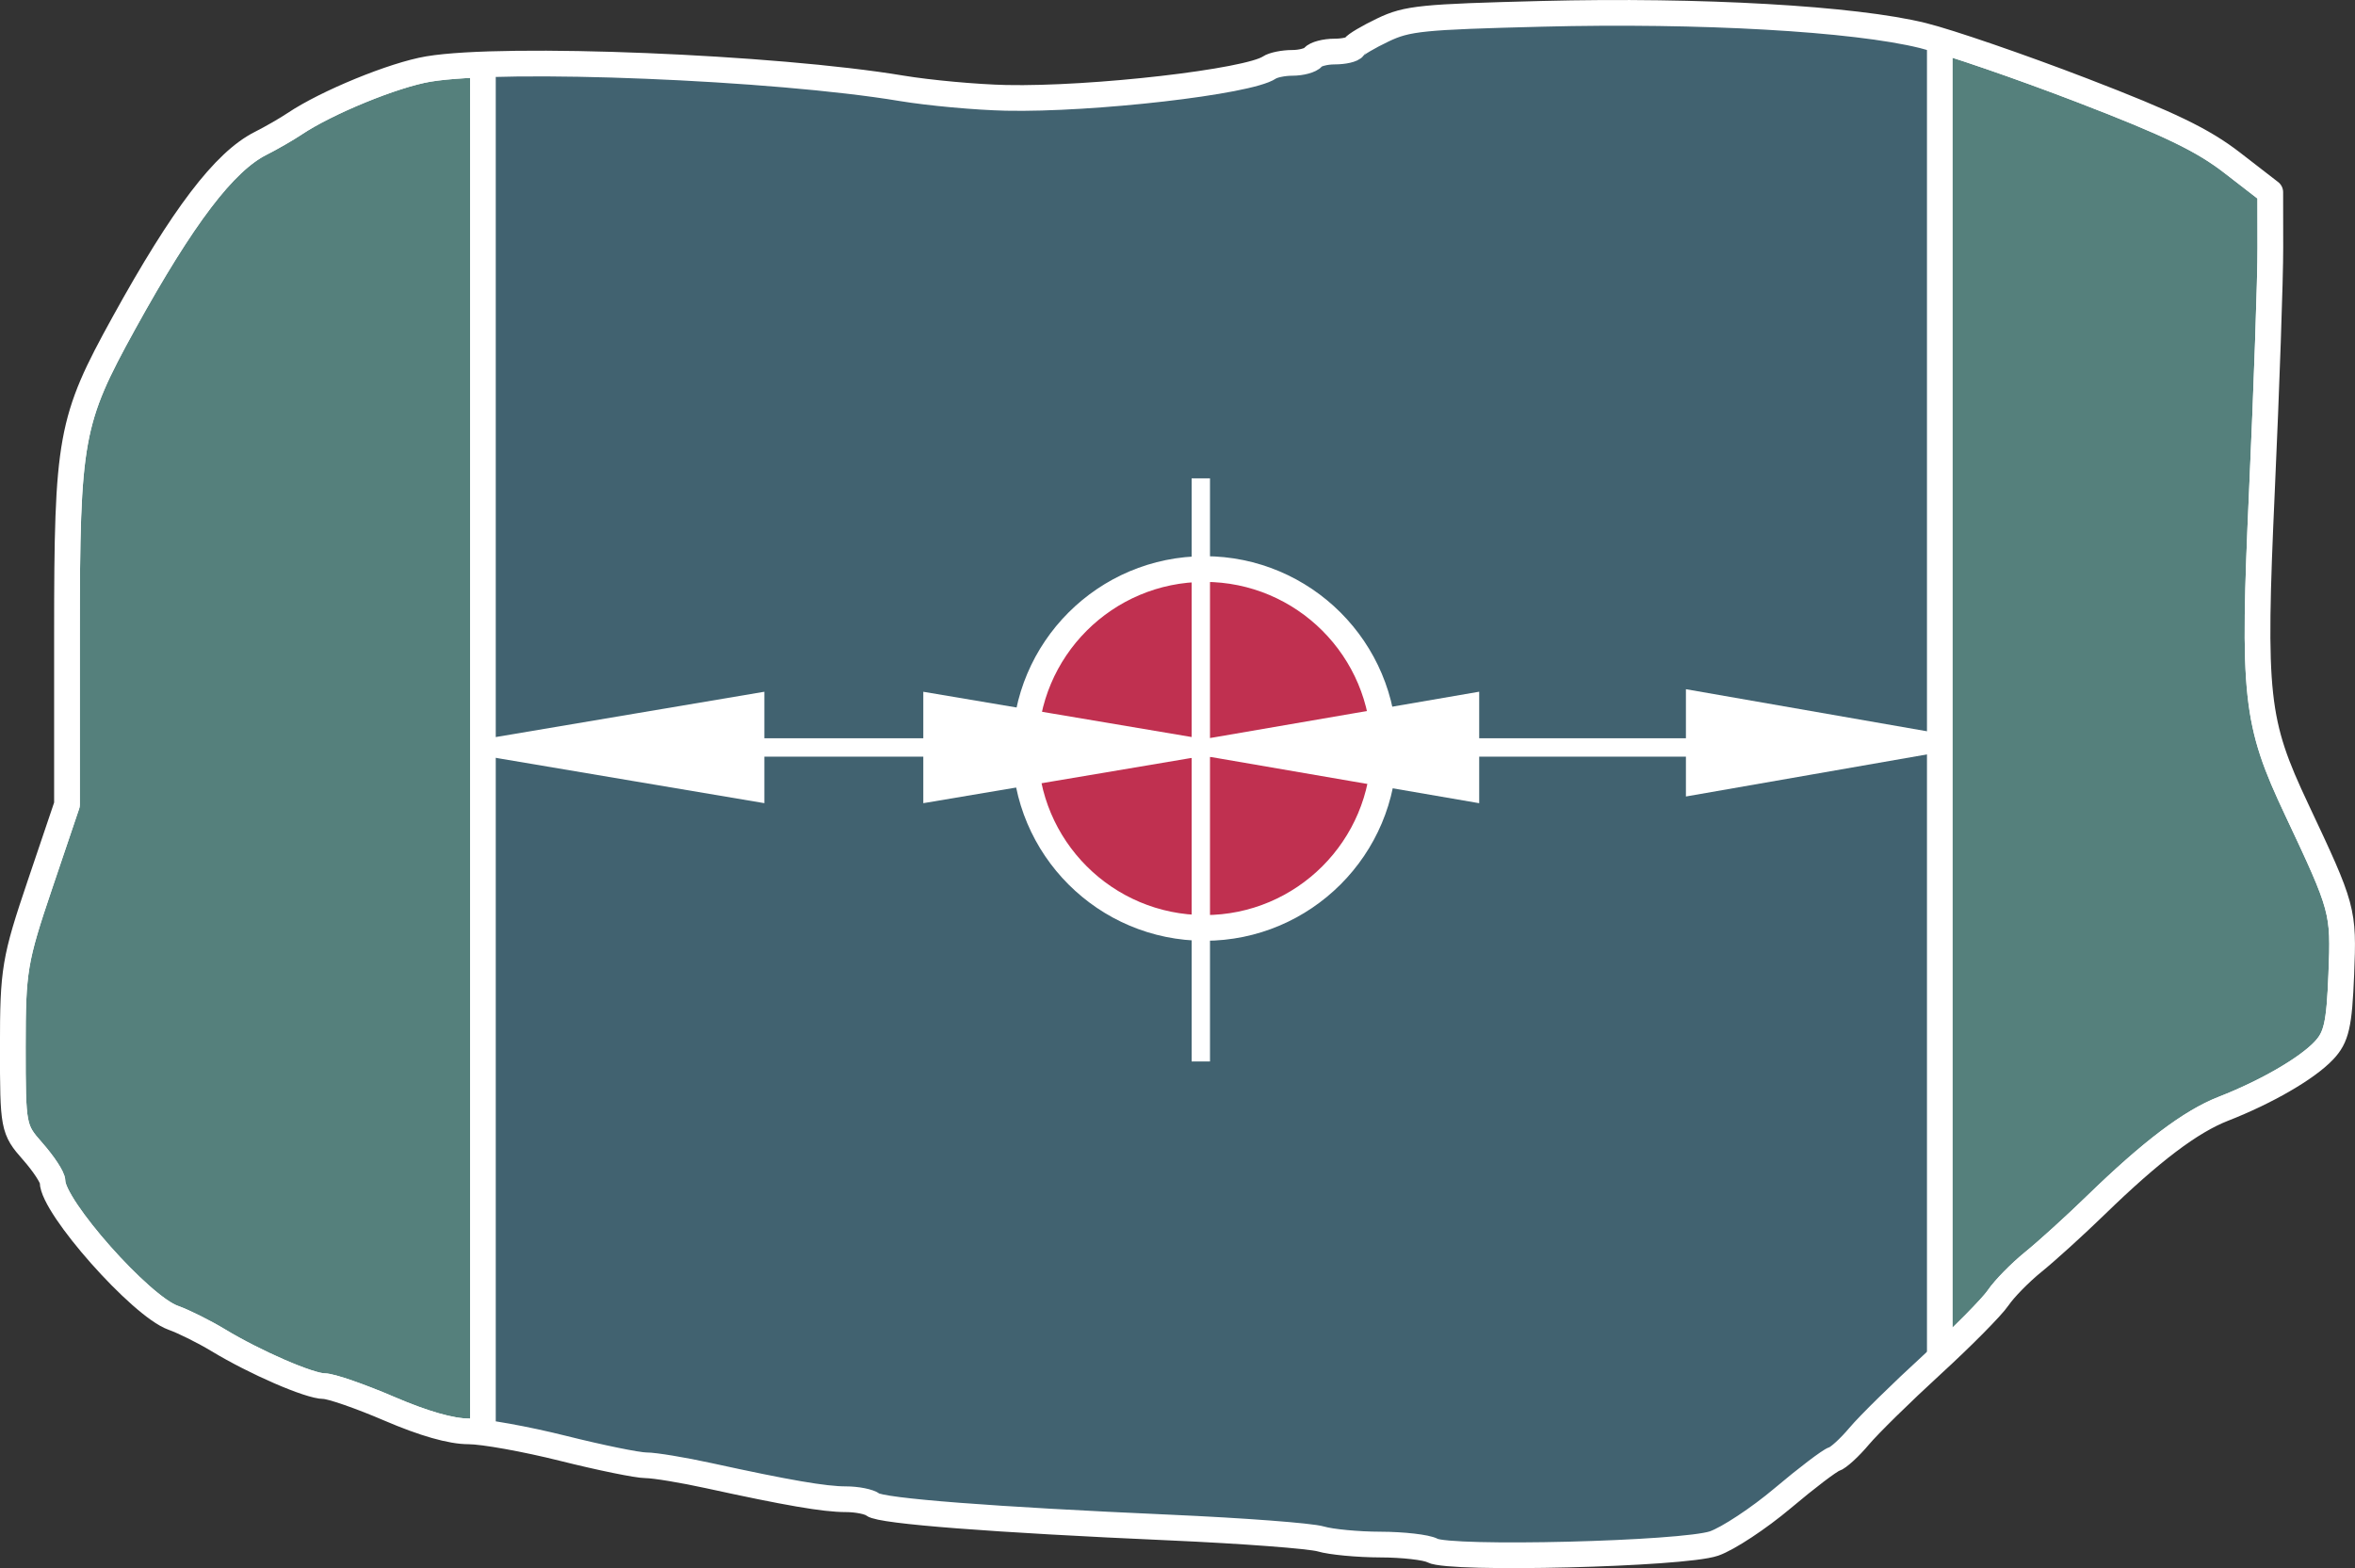 <?xml version="1.0" encoding="UTF-8" standalone="no"?>
<!-- Created with Inkscape (http://www.inkscape.org/) -->

<svg
   xmlns:dc="http://purl.org/dc/elements/1.1/"
   xmlns:cc="http://creativecommons.org/ns#"
   xmlns:rdf="http://www.w3.org/1999/02/22-rdf-syntax-ns#"
   xmlns:svg="http://www.w3.org/2000/svg"
   xmlns="http://www.w3.org/2000/svg"
   xmlns:sodipodi="http://sodipodi.sourceforge.net/DTD/sodipodi-0.dtd"
   xmlns:inkscape="http://www.inkscape.org/namespaces/inkscape"
   width="128.263"
   height="85.43"
   id="svg4060"
   version="1.1"
   inkscape:version="0.47 r22583"
   sodipodi:docname="probe_find_pocket_x_center.svg">
  <rect width="100%" height="100%" fill="#333333" stroke="none"/>
  <defs
     id="defs4062">
    <inkscape:perspective
       sodipodi:type="inkscape:persp3d"
       inkscape:vp_x="0 : 526.18109 : 1"
       inkscape:vp_y="0 : 1000 : 0"
       inkscape:vp_z="744.09448 : 526.18109 : 1"
       inkscape:persp3d-origin="372.04724 : 350.78739 : 1"
       id="perspective4068" />
    <inkscape:perspective
       id="perspective4049"
       inkscape:persp3d-origin="0.5 : 0.33333333 : 1"
       inkscape:vp_z="1 : 0.5 : 1"
       inkscape:vp_y="0 : 1000 : 0"
       inkscape:vp_x="0 : 0.5 : 1"
       sodipodi:type="inkscape:persp3d" />
    <inkscape:perspective
       id="perspective4122"
       inkscape:persp3d-origin="0.5 : 0.33333333 : 1"
       inkscape:vp_z="1 : 0.5 : 1"
       inkscape:vp_y="0 : 1000 : 0"
       inkscape:vp_x="0 : 0.5 : 1"
       sodipodi:type="inkscape:persp3d" />
    <inkscape:perspective
       id="perspective4282"
       inkscape:persp3d-origin="0.5 : 0.33333333 : 1"
       inkscape:vp_z="1 : 0.5 : 1"
       inkscape:vp_y="0 : 1000 : 0"
       inkscape:vp_x="0 : 0.5 : 1"
       sodipodi:type="inkscape:persp3d" />
    <inkscape:perspective
       id="perspective4282-9"
       inkscape:persp3d-origin="0.5 : 0.33333333 : 1"
       inkscape:vp_z="1 : 0.5 : 1"
       inkscape:vp_y="0 : 1000 : 0"
       inkscape:vp_x="0 : 0.5 : 1"
       sodipodi:type="inkscape:persp3d" />
    <inkscape:perspective
       id="perspective4282-3"
       inkscape:persp3d-origin="0.5 : 0.33333333 : 1"
       inkscape:vp_z="1 : 0.5 : 1"
       inkscape:vp_y="0 : 1000 : 0"
       inkscape:vp_x="0 : 0.5 : 1"
       sodipodi:type="inkscape:persp3d" />
    <inkscape:perspective
       id="perspective6911"
       inkscape:persp3d-origin="0.5 : 0.33333333 : 1"
       inkscape:vp_z="1 : 0.5 : 1"
       inkscape:vp_y="0 : 1000 : 0"
       inkscape:vp_x="0 : 0.5 : 1"
       sodipodi:type="inkscape:persp3d" />
    <inkscape:perspective
       id="perspective6933"
       inkscape:persp3d-origin="0.5 : 0.33333333 : 1"
       inkscape:vp_z="1 : 0.5 : 1"
       inkscape:vp_y="0 : 1000 : 0"
       inkscape:vp_x="0 : 0.5 : 1"
       sodipodi:type="inkscape:persp3d" />
    <inkscape:perspective
       id="perspective6967"
       inkscape:persp3d-origin="0.5 : 0.33333333 : 1"
       inkscape:vp_z="1 : 0.5 : 1"
       inkscape:vp_y="0 : 1000 : 0"
       inkscape:vp_x="0 : 0.5 : 1"
       sodipodi:type="inkscape:persp3d" />
    <inkscape:perspective
       id="perspective6992"
       inkscape:persp3d-origin="0.5 : 0.33333333 : 1"
       inkscape:vp_z="1 : 0.5 : 1"
       inkscape:vp_y="0 : 1000 : 0"
       inkscape:vp_x="0 : 0.5 : 1"
       sodipodi:type="inkscape:persp3d" />
    <inkscape:perspective
       id="perspective7019"
       inkscape:persp3d-origin="0.5 : 0.33333333 : 1"
       inkscape:vp_z="1 : 0.5 : 1"
       inkscape:vp_y="0 : 1000 : 0"
       inkscape:vp_x="0 : 0.5 : 1"
       sodipodi:type="inkscape:persp3d" />
    <inkscape:perspective
       id="perspective7050"
       inkscape:persp3d-origin="0.5 : 0.33333333 : 1"
       inkscape:vp_z="1 : 0.5 : 1"
       inkscape:vp_y="0 : 1000 : 0"
       inkscape:vp_x="0 : 0.5 : 1"
       sodipodi:type="inkscape:persp3d" />
    <inkscape:perspective
       id="perspective7083"
       inkscape:persp3d-origin="0.5 : 0.33333333 : 1"
       inkscape:vp_z="1 : 0.5 : 1"
       inkscape:vp_y="0 : 1000 : 0"
       inkscape:vp_x="0 : 0.5 : 1"
       sodipodi:type="inkscape:persp3d" />
    <inkscape:perspective
       id="perspective7083-5"
       inkscape:persp3d-origin="0.5 : 0.33333333 : 1"
       inkscape:vp_z="1 : 0.5 : 1"
       inkscape:vp_y="0 : 1000 : 0"
       inkscape:vp_x="0 : 0.5 : 1"
       sodipodi:type="inkscape:persp3d" />
    <inkscape:perspective
       id="perspective2923"
       inkscape:persp3d-origin="0.5 : 0.33333333 : 1"
       inkscape:vp_z="1 : 0.5 : 1"
       inkscape:vp_y="0 : 1000 : 0"
       inkscape:vp_x="0 : 0.5 : 1"
       sodipodi:type="inkscape:persp3d" />
    <inkscape:perspective
       id="perspective2923-6"
       inkscape:persp3d-origin="0.5 : 0.33333333 : 1"
       inkscape:vp_z="1 : 0.5 : 1"
       inkscape:vp_y="0 : 1000 : 0"
       inkscape:vp_x="0 : 0.5 : 1"
       sodipodi:type="inkscape:persp3d" />
    <inkscape:perspective
       id="perspective4320"
       inkscape:persp3d-origin="0.5 : 0.33333333 : 1"
       inkscape:vp_z="1 : 0.5 : 1"
       inkscape:vp_y="0 : 1000 : 0"
       inkscape:vp_x="0 : 0.5 : 1"
       sodipodi:type="inkscape:persp3d" />
    <inkscape:perspective
       id="perspective4342"
       inkscape:persp3d-origin="0.5 : 0.33333333 : 1"
       inkscape:vp_z="1 : 0.5 : 1"
       inkscape:vp_y="0 : 1000 : 0"
       inkscape:vp_x="0 : 0.5 : 1"
       sodipodi:type="inkscape:persp3d" />
    <inkscape:perspective
       id="perspective4364"
       inkscape:persp3d-origin="0.5 : 0.33333333 : 1"
       inkscape:vp_z="1 : 0.5 : 1"
       inkscape:vp_y="0 : 1000 : 0"
       inkscape:vp_x="0 : 0.5 : 1"
       sodipodi:type="inkscape:persp3d" />
    <inkscape:perspective
       id="perspective4386"
       inkscape:persp3d-origin="0.5 : 0.33333333 : 1"
       inkscape:vp_z="1 : 0.5 : 1"
       inkscape:vp_y="0 : 1000 : 0"
       inkscape:vp_x="0 : 0.5 : 1"
       sodipodi:type="inkscape:persp3d" />
    <inkscape:perspective
       id="perspective4417"
       inkscape:persp3d-origin="0.5 : 0.33333333 : 1"
       inkscape:vp_z="1 : 0.5 : 1"
       inkscape:vp_y="0 : 1000 : 0"
       inkscape:vp_x="0 : 0.5 : 1"
       sodipodi:type="inkscape:persp3d" />
    <inkscape:perspective
       id="perspective4448"
       inkscape:persp3d-origin="0.5 : 0.33333333 : 1"
       inkscape:vp_z="1 : 0.5 : 1"
       inkscape:vp_y="0 : 1000 : 0"
       inkscape:vp_x="0 : 0.5 : 1"
       sodipodi:type="inkscape:persp3d" />
    <inkscape:perspective
       id="perspective4513"
       inkscape:persp3d-origin="0.5 : 0.33333333 : 1"
       inkscape:vp_z="1 : 0.5 : 1"
       inkscape:vp_y="0 : 1000 : 0"
       inkscape:vp_x="0 : 0.5 : 1"
       sodipodi:type="inkscape:persp3d" />
    <inkscape:perspective
       id="perspective4543"
       inkscape:persp3d-origin="0.5 : 0.33333333 : 1"
       inkscape:vp_z="1 : 0.5 : 1"
       inkscape:vp_y="0 : 1000 : 0"
       inkscape:vp_x="0 : 0.5 : 1"
       sodipodi:type="inkscape:persp3d" />
    <inkscape:perspective
       id="perspective4565"
       inkscape:persp3d-origin="0.5 : 0.33333333 : 1"
       inkscape:vp_z="1 : 0.5 : 1"
       inkscape:vp_y="0 : 1000 : 0"
       inkscape:vp_x="0 : 0.5 : 1"
       sodipodi:type="inkscape:persp3d" />
    <inkscape:perspective
       id="perspective4641"
       inkscape:persp3d-origin="0.5 : 0.33333333 : 1"
       inkscape:vp_z="1 : 0.5 : 1"
       inkscape:vp_y="0 : 1000 : 0"
       inkscape:vp_x="0 : 0.5 : 1"
       sodipodi:type="inkscape:persp3d" />
    <inkscape:perspective
       id="perspective4641-9"
       inkscape:persp3d-origin="0.5 : 0.33333333 : 1"
       inkscape:vp_z="1 : 0.5 : 1"
       inkscape:vp_y="0 : 1000 : 0"
       inkscape:vp_x="0 : 0.5 : 1"
       sodipodi:type="inkscape:persp3d" />
    <inkscape:perspective
       id="perspective4672"
       inkscape:persp3d-origin="0.5 : 0.33333333 : 1"
       inkscape:vp_z="1 : 0.5 : 1"
       inkscape:vp_y="0 : 1000 : 0"
       inkscape:vp_x="0 : 0.5 : 1"
       sodipodi:type="inkscape:persp3d" />
    <inkscape:perspective
       id="perspective4672-8"
       inkscape:persp3d-origin="0.5 : 0.33333333 : 1"
       inkscape:vp_z="1 : 0.5 : 1"
       inkscape:vp_y="0 : 1000 : 0"
       inkscape:vp_x="0 : 0.5 : 1"
       sodipodi:type="inkscape:persp3d" />
    <inkscape:perspective
       id="perspective4703"
       inkscape:persp3d-origin="0.5 : 0.33333333 : 1"
       inkscape:vp_z="1 : 0.5 : 1"
       inkscape:vp_y="0 : 1000 : 0"
       inkscape:vp_x="0 : 0.5 : 1"
       sodipodi:type="inkscape:persp3d" />
    <inkscape:perspective
       id="perspective4725"
       inkscape:persp3d-origin="0.5 : 0.33333333 : 1"
       inkscape:vp_z="1 : 0.5 : 1"
       inkscape:vp_y="0 : 1000 : 0"
       inkscape:vp_x="0 : 0.5 : 1"
       sodipodi:type="inkscape:persp3d" />
    <inkscape:perspective
       id="perspective4725-8"
       inkscape:persp3d-origin="0.5 : 0.33333333 : 1"
       inkscape:vp_z="1 : 0.5 : 1"
       inkscape:vp_y="0 : 1000 : 0"
       inkscape:vp_x="0 : 0.5 : 1"
       sodipodi:type="inkscape:persp3d" />
    <inkscape:perspective
       id="perspective4756"
       inkscape:persp3d-origin="0.5 : 0.33333333 : 1"
       inkscape:vp_z="1 : 0.5 : 1"
       inkscape:vp_y="0 : 1000 : 0"
       inkscape:vp_x="0 : 0.5 : 1"
       sodipodi:type="inkscape:persp3d" />
    <inkscape:perspective
       id="perspective4778"
       inkscape:persp3d-origin="0.5 : 0.33333333 : 1"
       inkscape:vp_z="1 : 0.5 : 1"
       inkscape:vp_y="0 : 1000 : 0"
       inkscape:vp_x="0 : 0.5 : 1"
       sodipodi:type="inkscape:persp3d" />
    <inkscape:perspective
       id="perspective4800"
       inkscape:persp3d-origin="0.5 : 0.33333333 : 1"
       inkscape:vp_z="1 : 0.5 : 1"
       inkscape:vp_y="0 : 1000 : 0"
       inkscape:vp_x="0 : 0.5 : 1"
       sodipodi:type="inkscape:persp3d" />
    <inkscape:perspective
       id="perspective4835"
       inkscape:persp3d-origin="0.5 : 0.33333333 : 1"
       inkscape:vp_z="1 : 0.5 : 1"
       inkscape:vp_y="0 : 1000 : 0"
       inkscape:vp_x="0 : 0.5 : 1"
       sodipodi:type="inkscape:persp3d" />
    <inkscape:perspective
       id="perspective4857"
       inkscape:persp3d-origin="0.5 : 0.33333333 : 1"
       inkscape:vp_z="1 : 0.5 : 1"
       inkscape:vp_y="0 : 1000 : 0"
       inkscape:vp_x="0 : 0.5 : 1"
       sodipodi:type="inkscape:persp3d" />
    <inkscape:perspective
       id="perspective4879"
       inkscape:persp3d-origin="0.5 : 0.33333333 : 1"
       inkscape:vp_z="1 : 0.5 : 1"
       inkscape:vp_y="0 : 1000 : 0"
       inkscape:vp_x="0 : 0.5 : 1"
       sodipodi:type="inkscape:persp3d" />
    <inkscape:perspective
       id="perspective4901"
       inkscape:persp3d-origin="0.5 : 0.33333333 : 1"
       inkscape:vp_z="1 : 0.5 : 1"
       inkscape:vp_y="0 : 1000 : 0"
       inkscape:vp_x="0 : 0.5 : 1"
       sodipodi:type="inkscape:persp3d" />
    <inkscape:perspective
       id="perspective4923"
       inkscape:persp3d-origin="0.5 : 0.33333333 : 1"
       inkscape:vp_z="1 : 0.5 : 1"
       inkscape:vp_y="0 : 1000 : 0"
       inkscape:vp_x="0 : 0.5 : 1"
       sodipodi:type="inkscape:persp3d" />
    <inkscape:perspective
       id="perspective4945"
       inkscape:persp3d-origin="0.5 : 0.33333333 : 1"
       inkscape:vp_z="1 : 0.5 : 1"
       inkscape:vp_y="0 : 1000 : 0"
       inkscape:vp_x="0 : 0.5 : 1"
       sodipodi:type="inkscape:persp3d" />
    <inkscape:perspective
       id="perspective4945-9"
       inkscape:persp3d-origin="0.5 : 0.33333333 : 1"
       inkscape:vp_z="1 : 0.5 : 1"
       inkscape:vp_y="0 : 1000 : 0"
       inkscape:vp_x="0 : 0.5 : 1"
       sodipodi:type="inkscape:persp3d" />
    <inkscape:perspective
       id="perspective4976"
       inkscape:persp3d-origin="0.5 : 0.33333333 : 1"
       inkscape:vp_z="1 : 0.5 : 1"
       inkscape:vp_y="0 : 1000 : 0"
       inkscape:vp_x="0 : 0.5 : 1"
       sodipodi:type="inkscape:persp3d" />
    <inkscape:perspective
       id="perspective4976-1"
       inkscape:persp3d-origin="0.5 : 0.33333333 : 1"
       inkscape:vp_z="1 : 0.5 : 1"
       inkscape:vp_y="0 : 1000 : 0"
       inkscape:vp_x="0 : 0.5 : 1"
       sodipodi:type="inkscape:persp3d" />
    <inkscape:perspective
       id="perspective2939"
       inkscape:persp3d-origin="0.5 : 0.33333333 : 1"
       inkscape:vp_z="1 : 0.5 : 1"
       inkscape:vp_y="0 : 1000 : 0"
       inkscape:vp_x="0 : 0.5 : 1"
       sodipodi:type="inkscape:persp3d" />
    <inkscape:perspective
       id="perspective3735"
       inkscape:persp3d-origin="0.5 : 0.33333333 : 1"
       inkscape:vp_z="1 : 0.5 : 1"
       inkscape:vp_y="0 : 1000 : 0"
       inkscape:vp_x="0 : 0.5 : 1"
       sodipodi:type="inkscape:persp3d" />
    <inkscape:perspective
       id="perspective3763"
       inkscape:persp3d-origin="0.5 : 0.33333333 : 1"
       inkscape:vp_z="1 : 0.5 : 1"
       inkscape:vp_y="0 : 1000 : 0"
       inkscape:vp_x="0 : 0.5 : 1"
       sodipodi:type="inkscape:persp3d" />
    <inkscape:perspective
       id="perspective3785"
       inkscape:persp3d-origin="0.5 : 0.33333333 : 1"
       inkscape:vp_z="1 : 0.5 : 1"
       inkscape:vp_y="0 : 1000 : 0"
       inkscape:vp_x="0 : 0.5 : 1"
       sodipodi:type="inkscape:persp3d" />
    <inkscape:perspective
       id="perspective3785-2"
       inkscape:persp3d-origin="0.5 : 0.33333333 : 1"
       inkscape:vp_z="1 : 0.5 : 1"
       inkscape:vp_y="0 : 1000 : 0"
       inkscape:vp_x="0 : 0.5 : 1"
       sodipodi:type="inkscape:persp3d" />
    <inkscape:perspective
       id="perspective3821"
       inkscape:persp3d-origin="0.5 : 0.33333333 : 1"
       inkscape:vp_z="1 : 0.5 : 1"
       inkscape:vp_y="0 : 1000 : 0"
       inkscape:vp_x="0 : 0.5 : 1"
       sodipodi:type="inkscape:persp3d" />
    <inkscape:perspective
       id="perspective3846"
       inkscape:persp3d-origin="0.5 : 0.33333333 : 1"
       inkscape:vp_z="1 : 0.5 : 1"
       inkscape:vp_y="0 : 1000 : 0"
       inkscape:vp_x="0 : 0.5 : 1"
       sodipodi:type="inkscape:persp3d" />
    <inkscape:perspective
       id="perspective3871"
       inkscape:persp3d-origin="0.5 : 0.33333333 : 1"
       inkscape:vp_z="1 : 0.5 : 1"
       inkscape:vp_y="0 : 1000 : 0"
       inkscape:vp_x="0 : 0.5 : 1"
       sodipodi:type="inkscape:persp3d" />
    <inkscape:perspective
       id="perspective3893"
       inkscape:persp3d-origin="0.5 : 0.33333333 : 1"
       inkscape:vp_z="1 : 0.5 : 1"
       inkscape:vp_y="0 : 1000 : 0"
       inkscape:vp_x="0 : 0.5 : 1"
       sodipodi:type="inkscape:persp3d" />
    <inkscape:perspective
       id="perspective3951"
       inkscape:persp3d-origin="0.5 : 0.33333333 : 1"
       inkscape:vp_z="1 : 0.5 : 1"
       inkscape:vp_y="0 : 1000 : 0"
       inkscape:vp_x="0 : 0.5 : 1"
       sodipodi:type="inkscape:persp3d" />
    <inkscape:perspective
       id="perspective3973"
       inkscape:persp3d-origin="0.5 : 0.33333333 : 1"
       inkscape:vp_z="1 : 0.5 : 1"
       inkscape:vp_y="0 : 1000 : 0"
       inkscape:vp_x="0 : 0.5 : 1"
       sodipodi:type="inkscape:persp3d" />
    <inkscape:perspective
       id="perspective3995"
       inkscape:persp3d-origin="0.5 : 0.33333333 : 1"
       inkscape:vp_z="1 : 0.5 : 1"
       inkscape:vp_y="0 : 1000 : 0"
       inkscape:vp_x="0 : 0.5 : 1"
       sodipodi:type="inkscape:persp3d" />
    <inkscape:perspective
       id="perspective4017"
       inkscape:persp3d-origin="0.5 : 0.33333333 : 1"
       inkscape:vp_z="1 : 0.5 : 1"
       inkscape:vp_y="0 : 1000 : 0"
       inkscape:vp_x="0 : 0.5 : 1"
       sodipodi:type="inkscape:persp3d" />
    <inkscape:perspective
       id="perspective4039"
       inkscape:persp3d-origin="0.5 : 0.33333333 : 1"
       inkscape:vp_z="1 : 0.5 : 1"
       inkscape:vp_y="0 : 1000 : 0"
       inkscape:vp_x="0 : 0.5 : 1"
       sodipodi:type="inkscape:persp3d" />
    <inkscape:perspective
       id="perspective4061"
       inkscape:persp3d-origin="0.5 : 0.33333333 : 1"
       inkscape:vp_z="1 : 0.5 : 1"
       inkscape:vp_y="0 : 1000 : 0"
       inkscape:vp_x="0 : 0.5 : 1"
       sodipodi:type="inkscape:persp3d" />
    <inkscape:perspective
       id="perspective3169"
       inkscape:persp3d-origin="0.5 : 0.33333333 : 1"
       inkscape:vp_z="1 : 0.5 : 1"
       inkscape:vp_y="0 : 1000 : 0"
       inkscape:vp_x="0 : 0.5 : 1"
       sodipodi:type="inkscape:persp3d" />
    <clipPath
       clipPathUnits="userSpaceOnUse"
       id="clipPath4135">
      <path
         style="fill:#ffffff;fill-opacity:1;stroke:#ffffff;stroke-width:1.4;stroke-linecap:round;stroke-linejoin:round;stroke-miterlimit:4;stroke-opacity:1;stroke-dasharray:none;display:inline"
         d="m 161.589,728.999 c -0.325,-0.175 -1.597,-0.32 -2.827,-0.323 -1.23,-0.003 -2.693,-0.141 -3.251,-0.307 -0.558,-0.166 -4.243,-0.444 -8.19,-0.619 -9.644,-0.426 -15.752,-0.898 -16.205,-1.252 -0.206,-0.161 -0.867,-0.292 -1.47,-0.292 -1.16,0 -3.188,-0.349 -7.445,-1.28 -1.43,-0.313 -2.977,-0.569 -3.438,-0.569 -0.461,0 -2.496,-0.416 -4.523,-0.924 -2.027,-0.508 -4.339,-0.924 -5.138,-0.924 -0.955,0 -2.436,-0.422 -4.321,-1.232 -1.577,-0.678 -3.175,-1.232 -3.551,-1.232 -0.795,0 -3.749,-1.281 -5.767,-2.502 -0.771,-0.466 -1.878,-1.018 -2.459,-1.225 -1.77,-0.631 -6.565,-6.048 -6.565,-7.416 0,-0.232 -0.487,-0.973 -1.082,-1.648 -1.059,-1.2 -1.082,-1.324 -1.082,-5.694 0,-4.181 0.095,-4.747 1.475,-8.831 l 1.475,-4.364 0,-9.249 c 0,-10.73 0.175,-11.687 3.101,-16.991 3.216,-5.83 5.467,-8.787 7.446,-9.786 0.582,-0.294 1.414,-0.773 1.848,-1.064 1.748,-1.172 5.403,-2.67 7.286,-2.986 4.164,-0.699 18.863,-0.101 25.761,1.049 1.515,0.252 4.082,0.487 5.705,0.522 4.716,0.1 13.203,-0.877 14.341,-1.652 0.206,-0.14 0.771,-0.255 1.255,-0.255 0.485,0 0.991,-0.139 1.125,-0.308 0.134,-0.169 0.661,-0.308 1.171,-0.308 0.51,0 0.987,-0.11 1.059,-0.244 0.072,-0.134 0.783,-0.556 1.58,-0.936 1.316,-0.629 2.109,-0.709 8.656,-0.875 8.619,-0.219 17.027,0.26 20.747,1.183 1.425,0.353 5.336,1.699 8.69,2.99 4.757,1.831 6.553,2.699 8.164,3.946 l 2.066,1.599 0.004,3.024 c 0.004,1.663 -0.203,7.621 -0.458,13.24 -0.508,11.21 -0.358,12.593 1.887,17.357 2.544,5.402 2.573,5.506 2.435,8.979 -0.11,2.769 -0.264,3.442 -0.956,4.17 -0.928,0.978 -3.126,2.249 -5.471,3.166 -1.777,0.694 -3.922,2.317 -6.942,5.251 -1.133,1.101 -2.66,2.488 -3.392,3.081 -0.732,0.593 -1.601,1.479 -1.93,1.968 -0.33,0.489 -1.954,2.131 -3.61,3.648 -1.656,1.517 -3.436,3.266 -3.956,3.885 -0.52,0.62 -1.137,1.184 -1.371,1.254 -0.234,0.07 -1.491,1.025 -2.793,2.124 -1.302,1.098 -2.987,2.21 -3.744,2.471 -1.685,0.58 -14.389,0.896 -15.344,0.381 l 1e-5,0 z"
         id="path4137" />
    </clipPath>
    <clipPath
       clipPathUnits="userSpaceOnUse"
       id="clipPath4139">
      <path
         style="fill:#ffffff;fill-opacity:1;stroke:#ffffff;stroke-width:1.4;stroke-linecap:round;stroke-linejoin:round;stroke-miterlimit:4;stroke-opacity:1;stroke-dasharray:none;display:inline"
         d="m 161.589,728.999 c -0.325,-0.175 -1.597,-0.32 -2.827,-0.323 -1.23,-0.003 -2.693,-0.141 -3.251,-0.307 -0.558,-0.166 -4.243,-0.444 -8.19,-0.619 -9.644,-0.426 -15.752,-0.898 -16.205,-1.252 -0.206,-0.161 -0.867,-0.292 -1.47,-0.292 -1.16,0 -3.188,-0.349 -7.445,-1.28 -1.43,-0.313 -2.977,-0.569 -3.438,-0.569 -0.461,0 -2.496,-0.416 -4.523,-0.924 -2.027,-0.508 -4.339,-0.924 -5.138,-0.924 -0.955,0 -2.436,-0.422 -4.321,-1.232 -1.577,-0.678 -3.175,-1.232 -3.551,-1.232 -0.795,0 -3.749,-1.281 -5.767,-2.502 -0.771,-0.466 -1.878,-1.018 -2.459,-1.225 -1.77,-0.631 -6.565,-6.048 -6.565,-7.416 0,-0.232 -0.487,-0.973 -1.082,-1.648 -1.059,-1.2 -1.082,-1.324 -1.082,-5.694 0,-4.181 0.095,-4.747 1.475,-8.831 l 1.475,-4.364 0,-9.249 c 0,-10.73 0.175,-11.687 3.101,-16.991 3.216,-5.83 5.467,-8.787 7.446,-9.786 0.582,-0.294 1.414,-0.773 1.848,-1.064 1.748,-1.172 5.403,-2.67 7.286,-2.986 4.164,-0.699 18.863,-0.101 25.761,1.049 1.515,0.252 4.082,0.487 5.705,0.522 4.716,0.1 13.203,-0.877 14.341,-1.652 0.206,-0.14 0.771,-0.255 1.255,-0.255 0.485,0 0.991,-0.139 1.125,-0.308 0.134,-0.169 0.661,-0.308 1.171,-0.308 0.51,0 0.987,-0.11 1.059,-0.244 0.072,-0.134 0.783,-0.556 1.58,-0.936 1.316,-0.629 2.109,-0.709 8.656,-0.875 8.619,-0.219 17.027,0.26 20.747,1.183 1.425,0.353 5.336,1.699 8.69,2.99 4.757,1.831 6.553,2.699 8.164,3.946 l 2.066,1.599 0.004,3.024 c 0.004,1.663 -0.203,7.621 -0.458,13.24 -0.508,11.21 -0.358,12.593 1.887,17.357 2.544,5.402 2.573,5.506 2.435,8.979 -0.11,2.769 -0.264,3.442 -0.956,4.17 -0.928,0.978 -3.126,2.249 -5.471,3.166 -1.777,0.694 -3.922,2.317 -6.942,5.251 -1.133,1.101 -2.66,2.488 -3.392,3.081 -0.732,0.593 -1.601,1.479 -1.93,1.968 -0.33,0.489 -1.954,2.131 -3.61,3.648 -1.656,1.517 -3.436,3.266 -3.956,3.885 -0.52,0.62 -1.137,1.184 -1.371,1.254 -0.234,0.07 -1.491,1.025 -2.793,2.124 -1.302,1.098 -2.987,2.21 -3.744,2.471 -1.685,0.58 -14.389,0.896 -15.344,0.381 l 1e-5,0 z"
         id="path4141" />
    </clipPath>
    <clipPath
       clipPathUnits="userSpaceOnUse"
       id="clipPath4143">
      <path
         style="fill:#ffffff;fill-opacity:1;stroke:#ffffff;stroke-width:1.4;stroke-linecap:round;stroke-linejoin:round;stroke-miterlimit:4;stroke-opacity:1;stroke-dasharray:none;display:inline"
         d="m 161.589,728.999 c -0.325,-0.175 -1.597,-0.32 -2.827,-0.323 -1.23,-0.003 -2.693,-0.141 -3.251,-0.307 -0.558,-0.166 -4.243,-0.444 -8.19,-0.619 -9.644,-0.426 -15.752,-0.898 -16.205,-1.252 -0.206,-0.161 -0.867,-0.292 -1.47,-0.292 -1.16,0 -3.188,-0.349 -7.445,-1.28 -1.43,-0.313 -2.977,-0.569 -3.438,-0.569 -0.461,0 -2.496,-0.416 -4.523,-0.924 -2.027,-0.508 -4.339,-0.924 -5.138,-0.924 -0.955,0 -2.436,-0.422 -4.321,-1.232 -1.577,-0.678 -3.175,-1.232 -3.551,-1.232 -0.795,0 -3.749,-1.281 -5.767,-2.502 -0.771,-0.466 -1.878,-1.018 -2.459,-1.225 -1.77,-0.631 -6.565,-6.048 -6.565,-7.416 0,-0.232 -0.487,-0.973 -1.082,-1.648 -1.059,-1.2 -1.082,-1.324 -1.082,-5.694 0,-4.181 0.095,-4.747 1.475,-8.831 l 1.475,-4.364 0,-9.249 c 0,-10.73 0.175,-11.687 3.101,-16.991 3.216,-5.83 5.467,-8.787 7.446,-9.786 0.582,-0.294 1.414,-0.773 1.848,-1.064 1.748,-1.172 5.403,-2.67 7.286,-2.986 4.164,-0.699 18.863,-0.101 25.761,1.049 1.515,0.252 4.082,0.487 5.705,0.522 4.716,0.1 13.203,-0.877 14.341,-1.652 0.206,-0.14 0.771,-0.255 1.255,-0.255 0.485,0 0.991,-0.139 1.125,-0.308 0.134,-0.169 0.661,-0.308 1.171,-0.308 0.51,0 0.987,-0.11 1.059,-0.244 0.072,-0.134 0.783,-0.556 1.58,-0.936 1.316,-0.629 2.109,-0.709 8.656,-0.875 8.619,-0.219 17.027,0.26 20.747,1.183 1.425,0.353 5.336,1.699 8.69,2.99 4.757,1.831 6.553,2.699 8.164,3.946 l 2.066,1.599 0.004,3.024 c 0.004,1.663 -0.203,7.621 -0.458,13.24 -0.508,11.21 -0.358,12.593 1.887,17.357 2.544,5.402 2.573,5.506 2.435,8.979 -0.11,2.769 -0.264,3.442 -0.956,4.17 -0.928,0.978 -3.126,2.249 -5.471,3.166 -1.777,0.694 -3.922,2.317 -6.942,5.251 -1.133,1.101 -2.66,2.488 -3.392,3.081 -0.732,0.593 -1.601,1.479 -1.93,1.968 -0.33,0.489 -1.954,2.131 -3.61,3.648 -1.656,1.517 -3.436,3.266 -3.956,3.885 -0.52,0.62 -1.137,1.184 -1.371,1.254 -0.234,0.07 -1.491,1.025 -2.793,2.124 -1.302,1.098 -2.987,2.21 -3.744,2.471 -1.685,0.58 -14.389,0.896 -15.344,0.381 l 1e-5,0 z"
         id="path4145" />
    </clipPath>
    <clipPath
       clipPathUnits="userSpaceOnUse"
       id="clipPath4147">
      <path
         style="fill:#ffffff;fill-opacity:1;stroke:#ffffff;stroke-width:1.4;stroke-linecap:round;stroke-linejoin:round;stroke-miterlimit:4;stroke-opacity:1;stroke-dasharray:none;display:inline"
         d="m 161.589,728.999 c -0.325,-0.175 -1.597,-0.32 -2.827,-0.323 -1.23,-0.003 -2.693,-0.141 -3.251,-0.307 -0.558,-0.166 -4.243,-0.444 -8.19,-0.619 -9.644,-0.426 -15.752,-0.898 -16.205,-1.252 -0.206,-0.161 -0.867,-0.292 -1.47,-0.292 -1.16,0 -3.188,-0.349 -7.445,-1.28 -1.43,-0.313 -2.977,-0.569 -3.438,-0.569 -0.461,0 -2.496,-0.416 -4.523,-0.924 -2.027,-0.508 -4.339,-0.924 -5.138,-0.924 -0.955,0 -2.436,-0.422 -4.321,-1.232 -1.577,-0.678 -3.175,-1.232 -3.551,-1.232 -0.795,0 -3.749,-1.281 -5.767,-2.502 -0.771,-0.466 -1.878,-1.018 -2.459,-1.225 -1.77,-0.631 -6.565,-6.048 -6.565,-7.416 0,-0.232 -0.487,-0.973 -1.082,-1.648 -1.059,-1.2 -1.082,-1.324 -1.082,-5.694 0,-4.181 0.095,-4.747 1.475,-8.831 l 1.475,-4.364 0,-9.249 c 0,-10.73 0.175,-11.687 3.101,-16.991 3.216,-5.83 5.467,-8.787 7.446,-9.786 0.582,-0.294 1.414,-0.773 1.848,-1.064 1.748,-1.172 5.403,-2.67 7.286,-2.986 4.164,-0.699 18.863,-0.101 25.761,1.049 1.515,0.252 4.082,0.487 5.705,0.522 4.716,0.1 13.203,-0.877 14.341,-1.652 0.206,-0.14 0.771,-0.255 1.255,-0.255 0.485,0 0.991,-0.139 1.125,-0.308 0.134,-0.169 0.661,-0.308 1.171,-0.308 0.51,0 0.987,-0.11 1.059,-0.244 0.072,-0.134 0.783,-0.556 1.58,-0.936 1.316,-0.629 2.109,-0.709 8.656,-0.875 8.619,-0.219 17.027,0.26 20.747,1.183 1.425,0.353 5.336,1.699 8.69,2.99 4.757,1.831 6.553,2.699 8.164,3.946 l 2.066,1.599 0.004,3.024 c 0.004,1.663 -0.203,7.621 -0.458,13.24 -0.508,11.21 -0.358,12.593 1.887,17.357 2.544,5.402 2.573,5.506 2.435,8.979 -0.11,2.769 -0.264,3.442 -0.956,4.17 -0.928,0.978 -3.126,2.249 -5.471,3.166 -1.777,0.694 -3.922,2.317 -6.942,5.251 -1.133,1.101 -2.66,2.488 -3.392,3.081 -0.732,0.593 -1.601,1.479 -1.93,1.968 -0.33,0.489 -1.954,2.131 -3.61,3.648 -1.656,1.517 -3.436,3.266 -3.956,3.885 -0.52,0.62 -1.137,1.184 -1.371,1.254 -0.234,0.07 -1.491,1.025 -2.793,2.124 -1.302,1.098 -2.987,2.21 -3.744,2.471 -1.685,0.58 -14.389,0.896 -15.344,0.381 l 1e-5,0 z"
         id="path4149" />
    </clipPath>
    <clipPath
       clipPathUnits="userSpaceOnUse"
       id="clipPath4151">
      <path
         style="fill:#ffffff;fill-opacity:1;stroke:#ffffff;stroke-width:1.4;stroke-linecap:round;stroke-linejoin:round;stroke-miterlimit:4;stroke-opacity:1;stroke-dasharray:none;display:inline"
         d="m 161.589,728.999 c -0.325,-0.175 -1.597,-0.32 -2.827,-0.323 -1.23,-0.003 -2.693,-0.141 -3.251,-0.307 -0.558,-0.166 -4.243,-0.444 -8.19,-0.619 -9.644,-0.426 -15.752,-0.898 -16.205,-1.252 -0.206,-0.161 -0.867,-0.292 -1.47,-0.292 -1.16,0 -3.188,-0.349 -7.445,-1.28 -1.43,-0.313 -2.977,-0.569 -3.438,-0.569 -0.461,0 -2.496,-0.416 -4.523,-0.924 -2.027,-0.508 -4.339,-0.924 -5.138,-0.924 -0.955,0 -2.436,-0.422 -4.321,-1.232 -1.577,-0.678 -3.175,-1.232 -3.551,-1.232 -0.795,0 -3.749,-1.281 -5.767,-2.502 -0.771,-0.466 -1.878,-1.018 -2.459,-1.225 -1.77,-0.631 -6.565,-6.048 -6.565,-7.416 0,-0.232 -0.487,-0.973 -1.082,-1.648 -1.059,-1.2 -1.082,-1.324 -1.082,-5.694 0,-4.181 0.095,-4.747 1.475,-8.831 l 1.475,-4.364 0,-9.249 c 0,-10.73 0.175,-11.687 3.101,-16.991 3.216,-5.83 5.467,-8.787 7.446,-9.786 0.582,-0.294 1.414,-0.773 1.848,-1.064 1.748,-1.172 5.403,-2.67 7.286,-2.986 4.164,-0.699 18.863,-0.101 25.761,1.049 1.515,0.252 4.082,0.487 5.705,0.522 4.716,0.1 13.203,-0.877 14.341,-1.652 0.206,-0.14 0.771,-0.255 1.255,-0.255 0.485,0 0.991,-0.139 1.125,-0.308 0.134,-0.169 0.661,-0.308 1.171,-0.308 0.51,0 0.987,-0.11 1.059,-0.244 0.072,-0.134 0.783,-0.556 1.58,-0.936 1.316,-0.629 2.109,-0.709 8.656,-0.875 8.619,-0.219 17.027,0.26 20.747,1.183 1.425,0.353 5.336,1.699 8.69,2.99 4.757,1.831 6.553,2.699 8.164,3.946 l 2.066,1.599 0.004,3.024 c 0.004,1.663 -0.203,7.621 -0.458,13.24 -0.508,11.21 -0.358,12.593 1.887,17.357 2.544,5.402 2.573,5.506 2.435,8.979 -0.11,2.769 -0.264,3.442 -0.956,4.17 -0.928,0.978 -3.126,2.249 -5.471,3.166 -1.777,0.694 -3.922,2.317 -6.942,5.251 -1.133,1.101 -2.66,2.488 -3.392,3.081 -0.732,0.593 -1.601,1.479 -1.93,1.968 -0.33,0.489 -1.954,2.131 -3.61,3.648 -1.656,1.517 -3.436,3.266 -3.956,3.885 -0.52,0.62 -1.137,1.184 -1.371,1.254 -0.234,0.07 -1.491,1.025 -2.793,2.124 -1.302,1.098 -2.987,2.21 -3.744,2.471 -1.685,0.58 -14.389,0.896 -15.344,0.381 l 1e-5,0 z"
         id="path4153" />
    </clipPath>
    <clipPath
       clipPathUnits="userSpaceOnUse"
       id="clipPath4155">
      <path
         style="fill:#ffffff;fill-opacity:1;stroke:#ffffff;stroke-width:1.4;stroke-linecap:round;stroke-linejoin:round;stroke-miterlimit:4;stroke-opacity:1;stroke-dasharray:none;display:inline"
         d="m 161.589,728.999 c -0.325,-0.175 -1.597,-0.32 -2.827,-0.323 -1.23,-0.003 -2.693,-0.141 -3.251,-0.307 -0.558,-0.166 -4.243,-0.444 -8.19,-0.619 -9.644,-0.426 -15.752,-0.898 -16.205,-1.252 -0.206,-0.161 -0.867,-0.292 -1.47,-0.292 -1.16,0 -3.188,-0.349 -7.445,-1.28 -1.43,-0.313 -2.977,-0.569 -3.438,-0.569 -0.461,0 -2.496,-0.416 -4.523,-0.924 -2.027,-0.508 -4.339,-0.924 -5.138,-0.924 -0.955,0 -2.436,-0.422 -4.321,-1.232 -1.577,-0.678 -3.175,-1.232 -3.551,-1.232 -0.795,0 -3.749,-1.281 -5.767,-2.502 -0.771,-0.466 -1.878,-1.018 -2.459,-1.225 -1.77,-0.631 -6.565,-6.048 -6.565,-7.416 0,-0.232 -0.487,-0.973 -1.082,-1.648 -1.059,-1.2 -1.082,-1.324 -1.082,-5.694 0,-4.181 0.095,-4.747 1.475,-8.831 l 1.475,-4.364 0,-9.249 c 0,-10.73 0.175,-11.687 3.101,-16.991 3.216,-5.83 5.467,-8.787 7.446,-9.786 0.582,-0.294 1.414,-0.773 1.848,-1.064 1.748,-1.172 5.403,-2.67 7.286,-2.986 4.164,-0.699 18.863,-0.101 25.761,1.049 1.515,0.252 4.082,0.487 5.705,0.522 4.716,0.1 13.203,-0.877 14.341,-1.652 0.206,-0.14 0.771,-0.255 1.255,-0.255 0.485,0 0.991,-0.139 1.125,-0.308 0.134,-0.169 0.661,-0.308 1.171,-0.308 0.51,0 0.987,-0.11 1.059,-0.244 0.072,-0.134 0.783,-0.556 1.58,-0.936 1.316,-0.629 2.109,-0.709 8.656,-0.875 8.619,-0.219 17.027,0.26 20.747,1.183 1.425,0.353 5.336,1.699 8.69,2.99 4.757,1.831 6.553,2.699 8.164,3.946 l 2.066,1.599 0.004,3.024 c 0.004,1.663 -0.203,7.621 -0.458,13.24 -0.508,11.21 -0.358,12.593 1.887,17.357 2.544,5.402 2.573,5.506 2.435,8.979 -0.11,2.769 -0.264,3.442 -0.956,4.17 -0.928,0.978 -3.126,2.249 -5.471,3.166 -1.777,0.694 -3.922,2.317 -6.942,5.251 -1.133,1.101 -2.66,2.488 -3.392,3.081 -0.732,0.593 -1.601,1.479 -1.93,1.968 -0.33,0.489 -1.954,2.131 -3.61,3.648 -1.656,1.517 -3.436,3.266 -3.956,3.885 -0.52,0.62 -1.137,1.184 -1.371,1.254 -0.234,0.07 -1.491,1.025 -2.793,2.124 -1.302,1.098 -2.987,2.21 -3.744,2.471 -1.685,0.58 -14.389,0.896 -15.344,0.381 l 1e-5,0 z"
         id="path4157" />
    </clipPath>
    <clipPath
       clipPathUnits="userSpaceOnUse"
       id="clipPath4159">
      <path
         style="fill:#ffffff;fill-opacity:1;stroke:#ffffff;stroke-width:1.4;stroke-linecap:round;stroke-linejoin:round;stroke-miterlimit:4;stroke-opacity:1;stroke-dasharray:none;display:inline"
         d="m 161.589,728.999 c -0.325,-0.175 -1.597,-0.32 -2.827,-0.323 -1.23,-0.003 -2.693,-0.141 -3.251,-0.307 -0.558,-0.166 -4.243,-0.444 -8.19,-0.619 -9.644,-0.426 -15.752,-0.898 -16.205,-1.252 -0.206,-0.161 -0.867,-0.292 -1.47,-0.292 -1.16,0 -3.188,-0.349 -7.445,-1.28 -1.43,-0.313 -2.977,-0.569 -3.438,-0.569 -0.461,0 -2.496,-0.416 -4.523,-0.924 -2.027,-0.508 -4.339,-0.924 -5.138,-0.924 -0.955,0 -2.436,-0.422 -4.321,-1.232 -1.577,-0.678 -3.175,-1.232 -3.551,-1.232 -0.795,0 -3.749,-1.281 -5.767,-2.502 -0.771,-0.466 -1.878,-1.018 -2.459,-1.225 -1.77,-0.631 -6.565,-6.048 -6.565,-7.416 0,-0.232 -0.487,-0.973 -1.082,-1.648 -1.059,-1.2 -1.082,-1.324 -1.082,-5.694 0,-4.181 0.095,-4.747 1.475,-8.831 l 1.475,-4.364 0,-9.249 c 0,-10.73 0.175,-11.687 3.101,-16.991 3.216,-5.83 5.467,-8.787 7.446,-9.786 0.582,-0.294 1.414,-0.773 1.848,-1.064 1.748,-1.172 5.403,-2.67 7.286,-2.986 4.164,-0.699 18.863,-0.101 25.761,1.049 1.515,0.252 4.082,0.487 5.705,0.522 4.716,0.1 13.203,-0.877 14.341,-1.652 0.206,-0.14 0.771,-0.255 1.255,-0.255 0.485,0 0.991,-0.139 1.125,-0.308 0.134,-0.169 0.661,-0.308 1.171,-0.308 0.51,0 0.987,-0.11 1.059,-0.244 0.072,-0.134 0.783,-0.556 1.58,-0.936 1.316,-0.629 2.109,-0.709 8.656,-0.875 8.619,-0.219 17.027,0.26 20.747,1.183 1.425,0.353 5.336,1.699 8.69,2.99 4.757,1.831 6.553,2.699 8.164,3.946 l 2.066,1.599 0.004,3.024 c 0.004,1.663 -0.203,7.621 -0.458,13.24 -0.508,11.21 -0.358,12.593 1.887,17.357 2.544,5.402 2.573,5.506 2.435,8.979 -0.11,2.769 -0.264,3.442 -0.956,4.17 -0.928,0.978 -3.126,2.249 -5.471,3.166 -1.777,0.694 -3.922,2.317 -6.942,5.251 -1.133,1.101 -2.66,2.488 -3.392,3.081 -0.732,0.593 -1.601,1.479 -1.93,1.968 -0.33,0.489 -1.954,2.131 -3.61,3.648 -1.656,1.517 -3.436,3.266 -3.956,3.885 -0.52,0.62 -1.137,1.184 -1.371,1.254 -0.234,0.07 -1.491,1.025 -2.793,2.124 -1.302,1.098 -2.987,2.21 -3.744,2.471 -1.685,0.58 -14.389,0.896 -15.344,0.381 l 1e-5,0 z"
         id="path4161" />
    </clipPath>
    <clipPath
       clipPathUnits="userSpaceOnUse"
       id="clipPath4163">
      <path
         style="fill:#ffffff;fill-opacity:1;stroke:#ffffff;stroke-width:1.4;stroke-linecap:round;stroke-linejoin:round;stroke-miterlimit:4;stroke-opacity:1;stroke-dasharray:none;display:inline"
         d="m 1570.027,466.805 c -0.266,-0.143 -1.307,-0.262 -2.313,-0.264 -1.007,-0.002 -2.204,-0.115 -2.66,-0.251 -0.456,-0.136 -3.473,-0.364 -6.702,-0.506 -7.893,-0.348 -12.892,-0.735 -13.262,-1.025 -0.168,-0.131 -0.71,-0.239 -1.203,-0.239 -0.949,0 -2.609,-0.285 -6.093,-1.047 -1.17,-0.256 -2.436,-0.465 -2.814,-0.465 -0.377,0 -2.043,-0.34 -3.702,-0.756 -1.659,-0.416 -3.551,-0.756 -4.205,-0.756 -0.782,0 -1.994,-0.346 -3.536,-1.009 -1.291,-0.555 -2.599,-1.009 -2.906,-1.009 -0.651,0 -3.068,-1.049 -4.72,-2.048 -0.631,-0.382 -1.537,-0.833 -2.012,-1.003 -1.448,-0.517 -5.373,-4.95 -5.373,-6.07 0,-0.19 -0.399,-0.796 -0.885,-1.349 -0.866,-0.982 -0.885,-1.083 -0.885,-4.66 0,-3.422 0.077,-3.885 1.208,-7.227 l 1.208,-3.571 0,-7.57 c 0,-8.782 0.143,-9.565 2.538,-13.906 2.632,-4.771 4.474,-7.192 6.094,-8.009 0.477,-0.241 1.157,-0.632 1.513,-0.871 1.431,-0.959 4.422,-2.185 5.963,-2.444 3.408,-0.572 15.438,-0.082 21.084,0.859 1.24,0.207 3.341,0.399 4.669,0.427 3.86,0.082 10.806,-0.718 11.737,-1.352 0.168,-0.115 0.631,-0.208 1.028,-0.208 0.397,0 0.811,-0.113 0.921,-0.252 0.109,-0.139 0.541,-0.252 0.958,-0.252 0.417,0 0.807,-0.09 0.867,-0.2 0.059,-0.11 0.641,-0.455 1.293,-0.766 1.077,-0.515 1.726,-0.58 7.084,-0.716 7.054,-0.179 13.935,0.213 16.98,0.968 1.166,0.289 4.367,1.39 7.112,2.447 3.894,1.499 5.363,2.209 6.682,3.23 l 1.69,1.309 0,2.475 c 0,1.361 -0.166,6.237 -0.375,10.836 -0.416,9.174 -0.293,10.306 1.544,14.206 2.082,4.421 2.106,4.507 1.993,7.349 -0.09,2.266 -0.216,2.817 -0.782,3.413 -0.76,0.8 -2.558,1.841 -4.477,2.591 -1.454,0.568 -3.21,1.896 -5.681,4.298 -0.928,0.901 -2.177,2.036 -2.776,2.521 -0.599,0.485 -1.31,1.21 -1.58,1.611 -0.27,0.401 -1.599,1.744 -2.955,2.986 -1.355,1.242 -2.812,2.673 -3.237,3.18 -0.425,0.507 -0.93,0.969 -1.122,1.026 -0.192,0.057 -1.22,0.839 -2.286,1.738 -1.065,0.899 -2.444,1.809 -3.064,2.022 -1.379,0.475 -11.776,0.733 -12.558,0.312 l 0,0 z"
         id="path4165" />
    </clipPath>
    <clipPath
       clipPathUnits="userSpaceOnUse"
       id="clipPath4167">
      <path
         style="fill:#ffffff;fill-opacity:1;stroke:#ffffff;stroke-width:1.4;stroke-linecap:round;stroke-linejoin:round;stroke-miterlimit:4;stroke-opacity:1;stroke-dasharray:none;display:inline"
         d="m 161.589,728.999 c -0.325,-0.175 -1.597,-0.32 -2.827,-0.323 -1.23,-0.003 -2.693,-0.141 -3.251,-0.307 -0.558,-0.166 -4.243,-0.444 -8.19,-0.619 -9.644,-0.426 -15.752,-0.898 -16.205,-1.252 -0.206,-0.161 -0.867,-0.292 -1.47,-0.292 -1.16,0 -3.188,-0.349 -7.445,-1.28 -1.43,-0.313 -2.977,-0.569 -3.438,-0.569 -0.461,0 -2.496,-0.416 -4.523,-0.924 -2.027,-0.508 -4.339,-0.924 -5.138,-0.924 -0.955,0 -2.436,-0.422 -4.321,-1.232 -1.577,-0.678 -3.175,-1.232 -3.551,-1.232 -0.795,0 -3.749,-1.281 -5.767,-2.502 -0.771,-0.466 -1.878,-1.018 -2.459,-1.225 -1.77,-0.631 -6.565,-6.048 -6.565,-7.416 0,-0.232 -0.487,-0.973 -1.082,-1.648 -1.059,-1.2 -1.082,-1.324 -1.082,-5.694 0,-4.181 0.095,-4.747 1.475,-8.831 l 1.475,-4.364 0,-9.249 c 0,-10.73 0.175,-11.687 3.101,-16.991 3.216,-5.83 5.467,-8.787 7.446,-9.786 0.582,-0.294 1.414,-0.773 1.848,-1.064 1.748,-1.172 5.403,-2.67 7.286,-2.986 4.164,-0.699 18.863,-0.101 25.761,1.049 1.515,0.252 4.082,0.487 5.705,0.522 4.716,0.1 13.203,-0.877 14.341,-1.652 0.206,-0.14 0.771,-0.255 1.255,-0.255 0.485,0 0.991,-0.139 1.125,-0.308 0.134,-0.169 0.661,-0.308 1.171,-0.308 0.51,0 0.987,-0.11 1.059,-0.244 0.072,-0.134 0.783,-0.556 1.58,-0.936 1.316,-0.629 2.109,-0.709 8.656,-0.875 8.619,-0.219 17.027,0.26 20.747,1.183 1.425,0.353 5.336,1.699 8.69,2.99 4.757,1.831 6.553,2.699 8.164,3.946 l 2.066,1.599 0.004,3.024 c 0.004,1.663 -0.203,7.621 -0.458,13.24 -0.508,11.21 -0.358,12.593 1.887,17.357 2.544,5.402 2.573,5.506 2.435,8.979 -0.11,2.769 -0.264,3.442 -0.956,4.17 -0.928,0.978 -3.126,2.249 -5.471,3.166 -1.777,0.694 -3.922,2.317 -6.942,5.251 -1.133,1.101 -2.66,2.488 -3.392,3.081 -0.732,0.593 -1.601,1.479 -1.93,1.968 -0.33,0.489 -1.954,2.131 -3.61,3.648 -1.656,1.517 -3.436,3.266 -3.956,3.885 -0.52,0.62 -1.137,1.184 -1.371,1.254 -0.234,0.07 -1.491,1.025 -2.793,2.124 -1.302,1.098 -2.987,2.21 -3.744,2.471 -1.685,0.58 -14.389,0.896 -15.344,0.381 l 1e-5,0 z"
         id="path4169" />
    </clipPath>
    <clipPath
       clipPathUnits="userSpaceOnUse"
       id="clipPath4171">
      <path
         style="fill:#ffffff;fill-opacity:1;stroke:#ffffff;stroke-width:1.4;stroke-linecap:round;stroke-linejoin:round;stroke-miterlimit:4;stroke-opacity:1;stroke-dasharray:none;display:inline"
         d="m 161.589,728.999 c -0.325,-0.175 -1.597,-0.32 -2.827,-0.323 -1.23,-0.003 -2.693,-0.141 -3.251,-0.307 -0.558,-0.166 -4.243,-0.444 -8.19,-0.619 -9.644,-0.426 -15.752,-0.898 -16.205,-1.252 -0.206,-0.161 -0.867,-0.292 -1.47,-0.292 -1.16,0 -3.188,-0.349 -7.445,-1.28 -1.43,-0.313 -2.977,-0.569 -3.438,-0.569 -0.461,0 -2.496,-0.416 -4.523,-0.924 -2.027,-0.508 -4.339,-0.924 -5.138,-0.924 -0.955,0 -2.436,-0.422 -4.321,-1.232 -1.577,-0.678 -3.175,-1.232 -3.551,-1.232 -0.795,0 -3.749,-1.281 -5.767,-2.502 -0.771,-0.466 -1.878,-1.018 -2.459,-1.225 -1.77,-0.631 -6.565,-6.048 -6.565,-7.416 0,-0.232 -0.487,-0.973 -1.082,-1.648 -1.059,-1.2 -1.082,-1.324 -1.082,-5.694 0,-4.181 0.095,-4.747 1.475,-8.831 l 1.475,-4.364 0,-9.249 c 0,-10.73 0.175,-11.687 3.101,-16.991 3.216,-5.83 5.467,-8.787 7.446,-9.786 0.582,-0.294 1.414,-0.773 1.848,-1.064 1.748,-1.172 5.403,-2.67 7.286,-2.986 4.164,-0.699 18.863,-0.101 25.761,1.049 1.515,0.252 4.082,0.487 5.705,0.522 4.716,0.1 13.203,-0.877 14.341,-1.652 0.206,-0.14 0.771,-0.255 1.255,-0.255 0.485,0 0.991,-0.139 1.125,-0.308 0.134,-0.169 0.661,-0.308 1.171,-0.308 0.51,0 0.987,-0.11 1.059,-0.244 0.072,-0.134 0.783,-0.556 1.58,-0.936 1.316,-0.629 2.109,-0.709 8.656,-0.875 8.619,-0.219 17.027,0.26 20.747,1.183 1.425,0.353 5.336,1.699 8.69,2.99 4.757,1.831 6.553,2.699 8.164,3.946 l 2.066,1.599 0.004,3.024 c 0.004,1.663 -0.203,7.621 -0.458,13.24 -0.508,11.21 -0.358,12.593 1.887,17.357 2.544,5.402 2.573,5.506 2.435,8.979 -0.11,2.769 -0.264,3.442 -0.956,4.17 -0.928,0.978 -3.126,2.249 -5.471,3.166 -1.777,0.694 -3.922,2.317 -6.942,5.251 -1.133,1.101 -2.66,2.488 -3.392,3.081 -0.732,0.593 -1.601,1.479 -1.93,1.968 -0.33,0.489 -1.954,2.131 -3.61,3.648 -1.656,1.517 -3.436,3.266 -3.956,3.885 -0.52,0.62 -1.137,1.184 -1.371,1.254 -0.234,0.07 -1.491,1.025 -2.793,2.124 -1.302,1.098 -2.987,2.21 -3.744,2.471 -1.685,0.58 -14.389,0.896 -15.344,0.381 l 1e-5,0 z"
         id="path4173" />
    </clipPath>
    <inkscape:perspective
       id="perspective4081"
       inkscape:persp3d-origin="0.5 : 0.33333333 : 1"
       inkscape:vp_z="1 : 0.5 : 1"
       inkscape:vp_y="0 : 1000 : 0"
       inkscape:vp_x="0 : 0.5 : 1"
       sodipodi:type="inkscape:persp3d" />
  </defs>
  <sodipodi:namedview
     id="base"
     pagecolor="#e0e0e0"
     bordercolor="#666666"
     borderopacity="1.0"
     inkscape:pageopacity="1"
     inkscape:pageshadow="2"
     inkscape:zoom="4.3869048"
     inkscape:cx="55.675643"
     inkscape:cy="41.862498"
     inkscape:document-units="px"
     inkscape:current-layer="layer1"
     showgrid="true"
     inkscape:window-width="1311"
     inkscape:window-height="972"
     inkscape:window-x="601"
     inkscape:window-y="29"
     inkscape:window-maximized="0">
    <inkscape:grid
       type="xygrid"
       id="grid4091"
       empspacing="4"
       dotted="true"
       visible="true"
       enabled="true"
       snapvisiblegridlinesonly="true"
       spacingx="2px"
       spacingy="2px" />
  </sodipodi:namedview>
  <g
     inkscape:groupmode="layer"
     id="layer3"
     inkscape:label="Background"
     style="display:none"
     transform="translate(-11.937,-48.167)">
    <rect
       transform="translate(-72,-596.362)"
       style="fill:#6a6a6a;fill-opacity:1;stroke:none;display:inline"
       id="rect3193-3-2"
       width="224.824"
       height="205.274"
       x="51.588"
       y="577.725"
       ry="0"
       inkscape:export-filename="/home/kwallace/tormach_linuxcnc/release/images/probe_pocket.png"
       inkscape:export-xdpi="110"
       inkscape:export-ydpi="110" />
  </g>
  <g
     inkscape:label="Layer 1"
     inkscape:groupmode="layer"
     id="layer1"
     transform="translate(-83.937,-644.529)"
     style="display:inline">
    <path
       style="fill:#55807c;fill-opacity:1;stroke:#ffffff;stroke-width:1.4;stroke-linecap:round;stroke-linejoin:round;stroke-miterlimit:4;stroke-opacity:1;stroke-dasharray:none"
       d="m 161.949,728.999 c -0.325,-0.175 -1.597,-0.32 -2.827,-0.323 -1.23,-0.003 -2.693,-0.141 -3.251,-0.307 -0.558,-0.166 -4.243,-0.444 -8.19,-0.619 -9.644,-0.426 -15.752,-0.898 -16.205,-1.252 -0.206,-0.161 -0.867,-0.292 -1.47,-0.292 -1.16,0 -3.188,-0.349 -7.445,-1.28 -1.43,-0.313 -2.977,-0.569 -3.438,-0.569 -0.461,0 -2.496,-0.416 -4.523,-0.924 -2.027,-0.508 -4.339,-0.924 -5.138,-0.924 -0.955,0 -2.436,-0.422 -4.321,-1.232 -1.577,-0.678 -3.175,-1.232 -3.551,-1.232 -0.795,0 -3.749,-1.281 -5.767,-2.502 -0.771,-0.466 -1.878,-1.018 -2.459,-1.225 -1.77,-0.631 -6.565,-6.048 -6.565,-7.416 0,-0.232 -0.487,-0.973 -1.082,-1.648 -1.059,-1.2 -1.082,-1.324 -1.082,-5.694 0,-4.181 0.095,-4.747 1.475,-8.831 l 1.475,-4.364 0,-9.249 c 0,-10.73 0.175,-11.687 3.101,-16.991 3.216,-5.83 5.467,-8.787 7.446,-9.786 0.582,-0.294 1.414,-0.773 1.848,-1.064 1.748,-1.172 5.403,-2.67 7.286,-2.986 4.164,-0.699 18.863,-0.101 25.761,1.049 1.515,0.252 4.082,0.487 5.705,0.522 4.716,0.1 13.203,-0.877 14.341,-1.652 0.206,-0.14 0.771,-0.255 1.255,-0.255 0.485,0 0.991,-0.139 1.125,-0.308 0.134,-0.169 0.661,-0.308 1.171,-0.308 0.51,0 0.987,-0.11 1.059,-0.244 0.072,-0.134 0.783,-0.556 1.58,-0.936 1.316,-0.629 2.109,-0.709 8.656,-0.875 8.619,-0.219 17.027,0.26 20.747,1.183 1.425,0.353 5.336,1.699 8.69,2.99 4.757,1.831 6.553,2.699 8.164,3.946 l 2.066,1.599 0.004,3.024 c 0.004,1.663 -0.203,7.621 -0.458,13.24 -0.508,11.21 -0.358,12.593 1.887,17.357 2.544,5.402 2.573,5.506 2.435,8.979 -0.11,2.769 -0.264,3.442 -0.956,4.17 -0.928,0.978 -3.126,2.249 -5.471,3.166 -1.777,0.694 -3.922,2.317 -6.942,5.251 -1.133,1.101 -2.66,2.488 -3.392,3.081 -0.732,0.593 -1.601,1.479 -1.93,1.968 -0.33,0.489 -1.954,2.131 -3.61,3.648 -1.656,1.517 -3.436,3.266 -3.956,3.885 -0.52,0.62 -1.137,1.184 -1.371,1.254 -0.234,0.07 -1.491,1.025 -2.793,2.124 -1.302,1.098 -2.987,2.21 -3.744,2.471 -1.685,0.58 -14.389,0.896 -15.344,0.381 l 1e-5,0 z"
       id="path3720"
       clip-path="url(#clipPath4171)" />
    <rect
       style="fill:#406070;fill-opacity:0.941;stroke:#ffffff;stroke-width:1.4;stroke-miterlimit:4;stroke-opacity:1;stroke-dasharray:none"
       id="rect3193-3-3"
       width="79.35"
       height="100"
       x="110.238"
       y="640.999"
       ry="0"
       inkscape:export-filename="/home/kwallace/tormach_linuxcnc/release/images/probe_corner.png"
       inkscape:export-xdpi="100"
       inkscape:export-ydpi="100"
       clip-path="url(#clipPath4167)" />
    <path
       sodipodi:type="arc"
       style="fill:#c03050;fill-opacity:1;stroke:#ffffff;stroke-width:1.146;stroke-miterlimit:4;stroke-opacity:1;stroke-dasharray:none"
       id="path3969-9"
       sodipodi:cx="1560"
       sodipodi:cy="431"
       sodipodi:rx="8"
       sodipodi:ry="8"
       d="m 1568,431 c 0,4.418 -3.582,8 -8,8 -4.418,0 -8,-3.582 -8,-8 0,-4.418 3.582,-8 8,-8 4.418,0 8,3.582 8,8 z"
       transform="matrix(1.222,0,0,1.222,-1756.779,158.624)"
       clip-path="url(#clipPath4163)" />
    <path
       style="fill:#ffffff;stroke:#ffffff;stroke-width:1px;stroke-linecap:butt;stroke-linejoin:miter;stroke-opacity:1"
       d="m 149.338,670.587 0,31.769"
       id="path4039-7-4"
       clip-path="url(#clipPath4159)" />
    <path
       style="fill:#ffffff;fill-opacity:1;stroke:#ffffff;stroke-width:1;stroke-linecap:butt;stroke-linejoin:miter;stroke-miterlimit:4;stroke-opacity:1;stroke-dasharray:none;display:inline"
       d="m 110.583,685.25 14.484,-2.444 0,4.887 -14.484,-2.444 z"
       id="path5167-8-0-4-7-4-7-0-7"
       sodipodi:nodetypes="cccc"
       clip-path="url(#clipPath4155)" />
    <path
       style="fill:#ffffff;fill-opacity:1;stroke:#ffffff;stroke-width:1;stroke-linecap:butt;stroke-linejoin:miter;stroke-miterlimit:4;stroke-opacity:1;stroke-dasharray:none;display:inline"
       d="m 149.208,685.25 -14.484,2.444 0,-4.887 14.484,2.444 z"
       id="path5167-8-0-4-7-4-7-2-5-3"
       sodipodi:nodetypes="cccc"
       clip-path="url(#clipPath4151)" />
    <path
       style="fill:#ffffff;stroke:#ffffff;stroke-width:1px;stroke-linecap:butt;stroke-linejoin:miter;stroke-opacity:1"
       d="m 148.863,685.25 -38.625,0"
       id="path4039-5-8"
       clip-path="url(#clipPath4147)" />
    <path
       style="fill:#ffffff;fill-opacity:1;stroke:#ffffff;stroke-width:1;stroke-linecap:butt;stroke-linejoin:miter;stroke-miterlimit:4;stroke-opacity:1;stroke-dasharray:none;display:inline"
       d="m 149.809,685.25 14.191,-2.444 0,4.887 -14.191,-2.444 z"
       id="path5167-8-0-4-7-4-7-0-7-4"
       sodipodi:nodetypes="cccc"
       clip-path="url(#clipPath4143)" />
    <path
       style="fill:#ffffff;stroke:#ffffff;stroke-width:1px;stroke-linecap:butt;stroke-linejoin:miter;stroke-opacity:1"
       d="m 187.588,685.25 -38.299,0"
       id="path4039-5-8-7"
       clip-path="url(#clipPath4139)" />
    <path
       style="fill:#ffffff;fill-opacity:1;stroke:#ffffff;stroke-width:1;stroke-linecap:butt;stroke-linejoin:miter;stroke-miterlimit:4;stroke-opacity:1;stroke-dasharray:none;display:inline"
       d="m 189.588,684.999 -13.329,2.327 0,-4.655 13.329,2.327 z"
       id="path5167-8-0-4-7-4-7-2-5-3-6"
       sodipodi:nodetypes="cccc"
       clip-path="url(#clipPath4135)" />
    <path
       style="fill:none;stroke:#ffffff;stroke-width:1.4;stroke-linecap:round;stroke-linejoin:round;stroke-miterlimit:4;stroke-opacity:1;stroke-dasharray:none;display:inline"
       d="m 161.949,728.999 c -0.325,-0.175 -1.597,-0.32 -2.827,-0.323 -1.23,-0.003 -2.693,-0.141 -3.251,-0.307 -0.558,-0.166 -4.243,-0.444 -8.19,-0.619 -9.644,-0.426 -15.752,-0.898 -16.205,-1.252 -0.206,-0.161 -0.867,-0.292 -1.47,-0.292 -1.16,0 -3.188,-0.349 -7.445,-1.28 -1.43,-0.313 -2.977,-0.569 -3.438,-0.569 -0.461,0 -2.496,-0.416 -4.523,-0.924 -2.027,-0.508 -4.339,-0.924 -5.138,-0.924 -0.955,0 -2.436,-0.422 -4.321,-1.232 -1.577,-0.678 -3.175,-1.232 -3.551,-1.232 -0.795,0 -3.749,-1.281 -5.767,-2.502 -0.771,-0.466 -1.878,-1.018 -2.459,-1.225 -1.77,-0.631 -6.565,-6.048 -6.565,-7.416 0,-0.232 -0.487,-0.973 -1.082,-1.648 -1.059,-1.2 -1.082,-1.324 -1.082,-5.694 0,-4.181 0.095,-4.747 1.475,-8.831 l 1.475,-4.364 0,-9.249 c 0,-10.73 0.175,-11.687 3.101,-16.991 3.216,-5.83 5.467,-8.787 7.446,-9.786 0.582,-0.294 1.414,-0.773 1.848,-1.064 1.748,-1.172 5.403,-2.67 7.286,-2.986 4.164,-0.699 18.863,-0.101 25.761,1.049 1.515,0.252 4.082,0.487 5.705,0.522 4.716,0.1 13.203,-0.877 14.341,-1.652 0.206,-0.14 0.771,-0.255 1.255,-0.255 0.485,0 0.991,-0.139 1.125,-0.308 0.134,-0.169 0.661,-0.308 1.171,-0.308 0.51,0 0.987,-0.11 1.059,-0.244 0.072,-0.134 0.783,-0.556 1.58,-0.936 1.316,-0.629 2.109,-0.709 8.656,-0.875 8.619,-0.219 17.027,0.26 20.747,1.183 1.425,0.353 5.336,1.699 8.69,2.99 4.757,1.831 6.553,2.699 8.164,3.946 l 2.066,1.599 0.004,3.024 c 0.004,1.663 -0.203,7.621 -0.458,13.24 -0.508,11.21 -0.358,12.593 1.887,17.357 2.544,5.402 2.573,5.506 2.435,8.979 -0.11,2.769 -0.264,3.442 -0.956,4.17 -0.928,0.978 -3.126,2.249 -5.471,3.166 -1.777,0.694 -3.922,2.317 -6.942,5.251 -1.133,1.101 -2.66,2.488 -3.392,3.081 -0.732,0.593 -1.601,1.479 -1.93,1.968 -0.33,0.489 -1.954,2.131 -3.61,3.648 -1.656,1.517 -3.436,3.266 -3.956,3.885 -0.52,0.62 -1.137,1.184 -1.371,1.254 -0.234,0.07 -1.491,1.025 -2.793,2.124 -1.302,1.098 -2.987,2.21 -3.744,2.471 -1.685,0.58 -14.389,0.896 -15.344,0.381 l 1e-5,0 z"
       id="path3720-1" />
  </g>
</svg>
